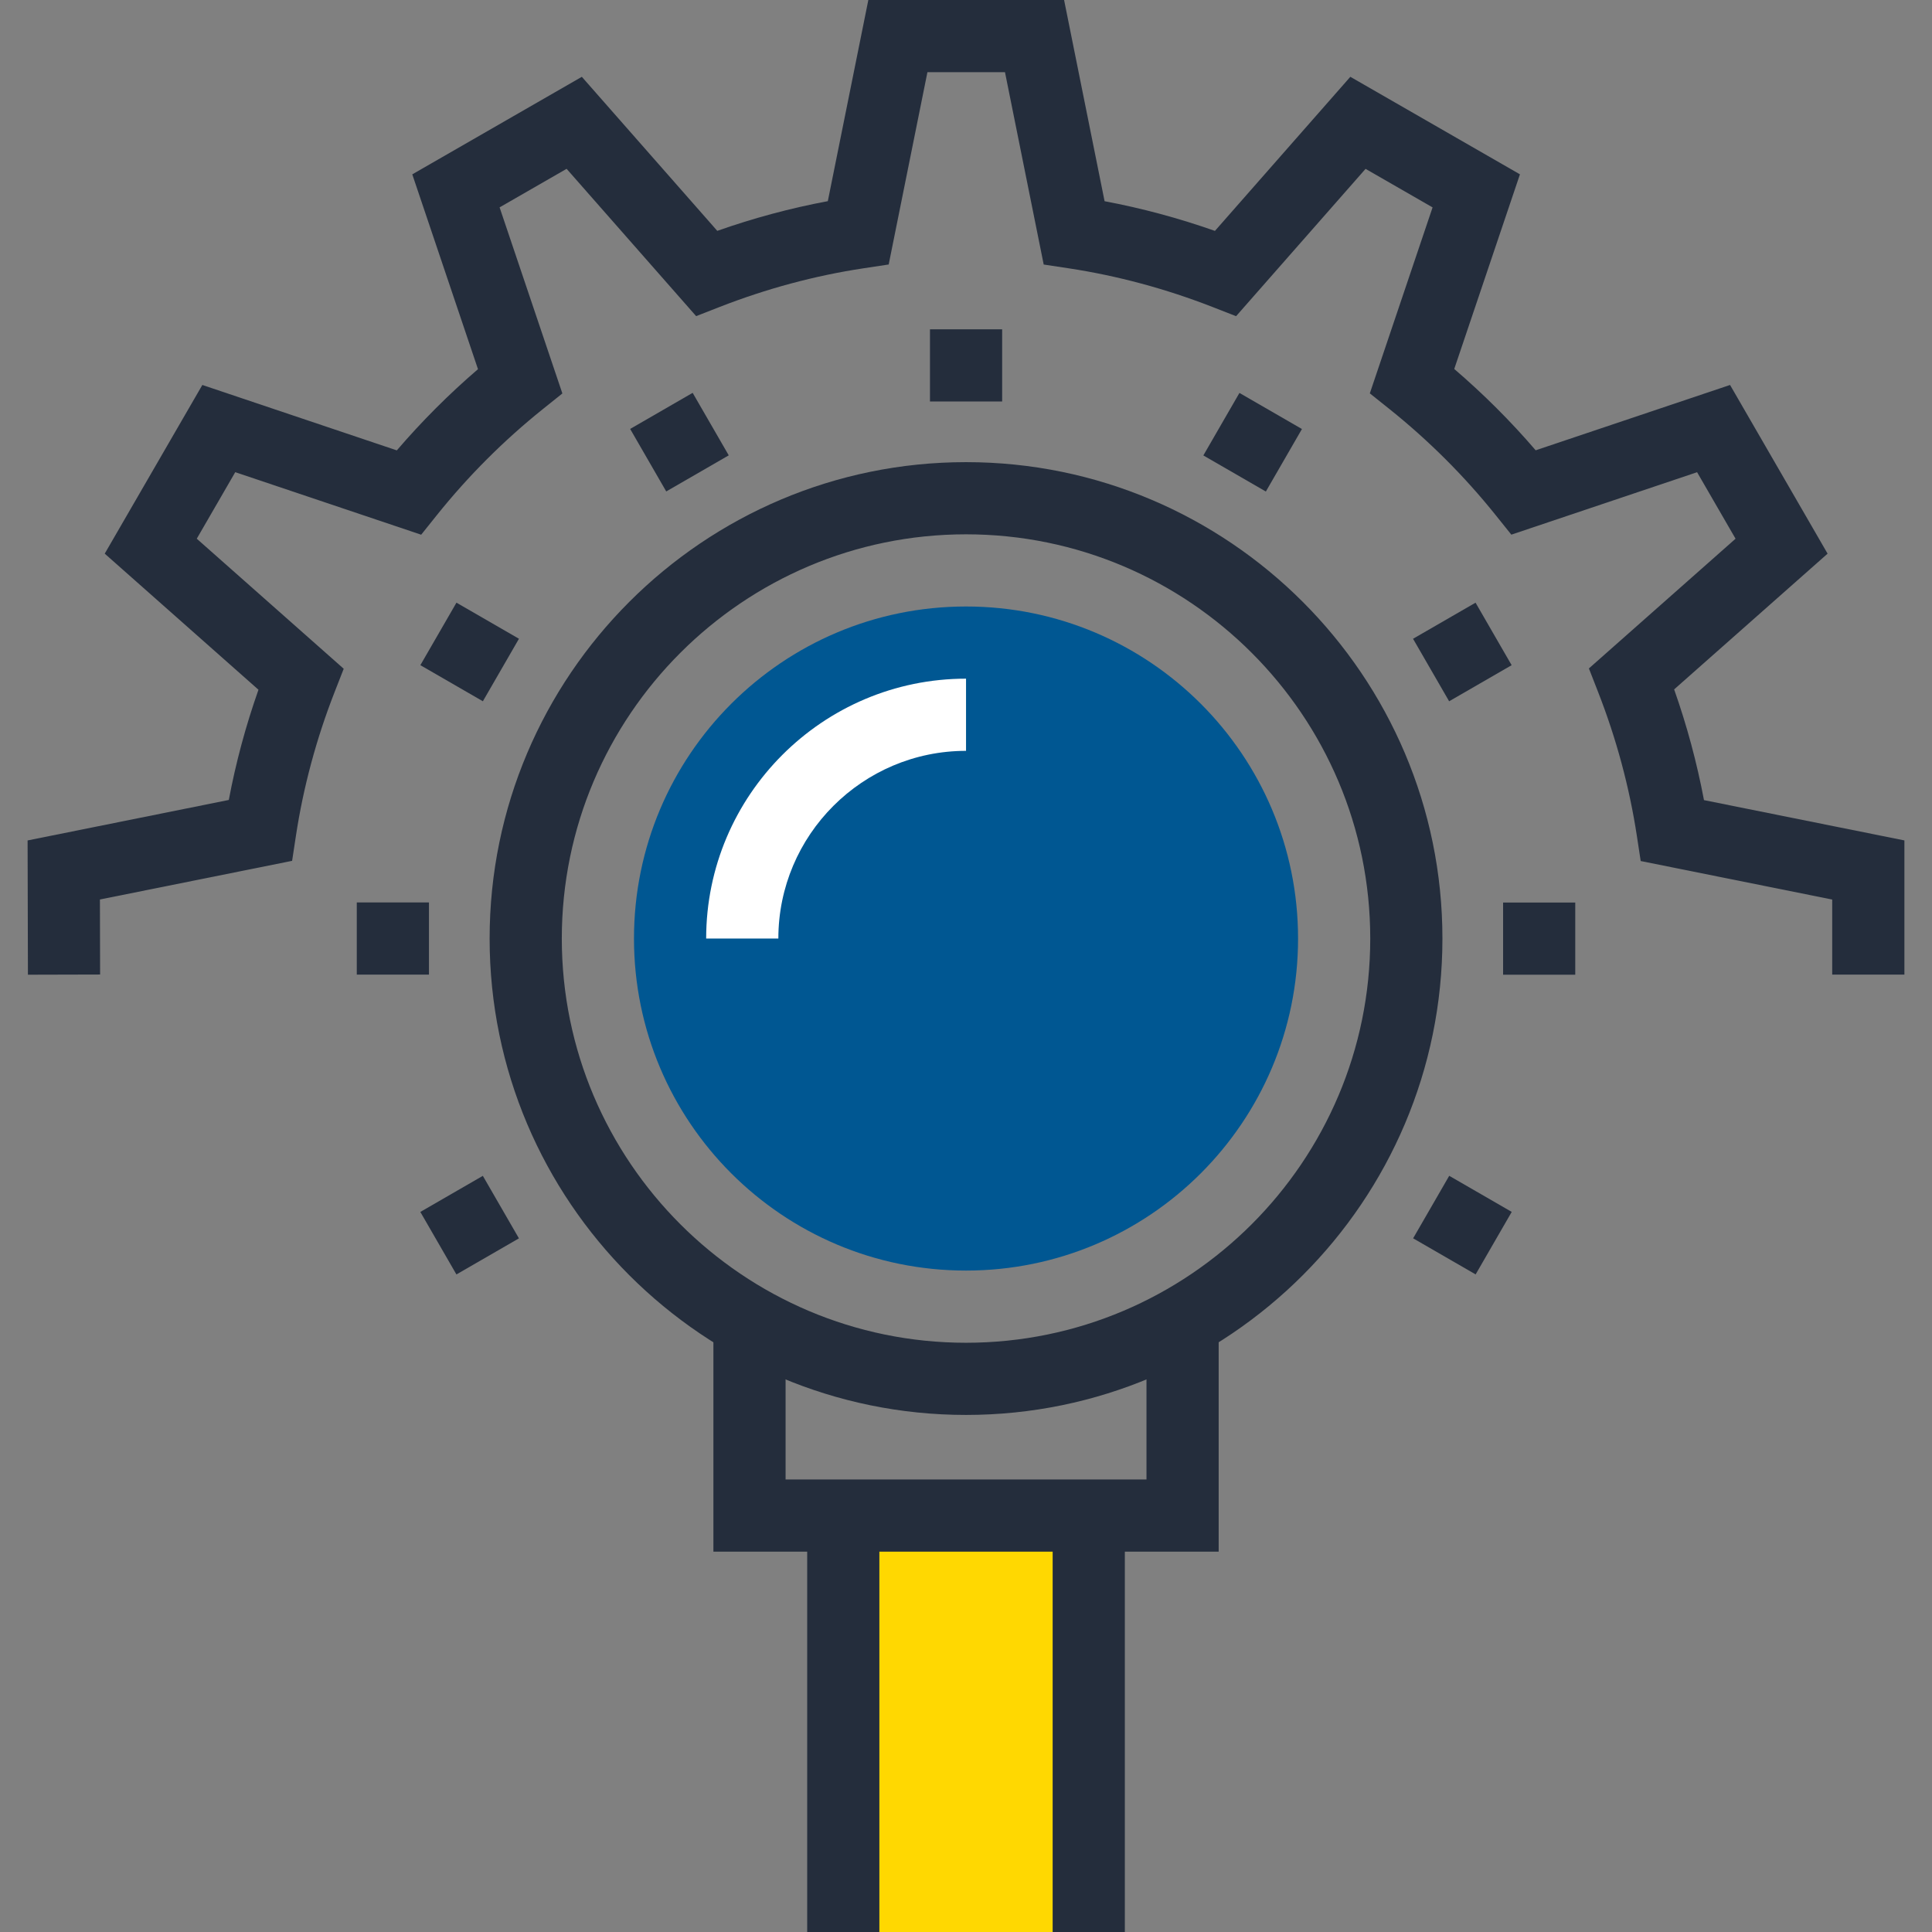 <?xml version="1.0" encoding="iso-8859-1"?>
<!-- Generator: Adobe Illustrator 19.0.0, SVG Export Plug-In . SVG Version: 6.00 Build 0)  -->
<svg version="1.1" id="Layer_1" xmlns="http://www.w3.org/2000/svg" xmlns:xlink="http://www.w3.org/1999/xlink" x="0px" y="0px"
	 viewBox="0 0 512 512" style="enable-background:new 0 0 512 512;" xml:space="preserve">
<rect x="0" y="0" width="512" height="512" fill="#808080" stroke="none"/>
<g>
	<path style="fill:#242D3C;" d="M7.401,258.307l-0.087-35.581l53.322-10.729c1.851-9.853,4.483-19.633,7.862-29.21l-40.742-36.065
		l25.869-44.703l51.535,17.334c6.605-7.693,13.809-14.904,21.512-21.519l-17.413-51.63l44.933-25.848l35.894,40.822
		c9.605-3.384,19.415-6.024,29.294-7.869L230.118,0h51.876l10.732,53.322c9.856,1.853,19.651,4.49,29.245,7.869l35.884-40.837
		L402.801,46.2L385.39,97.782c7.734,6.63,14.968,13.847,21.581,21.55l51.512-17.313l25.848,44.705l-40.666,35.973
		c3.392,9.613,6.036,19.438,7.908,29.343l53.112,10.68v35.564h-19.131v-19.896l-50.752-10.207l-1.009-6.612
		c-1.974-12.941-5.432-25.795-10.291-38.208l-2.427-6.221l38.863-34.376l-10.191-17.626l-49.226,16.55l-4.183-5.212
		c-8.266-10.314-17.718-19.748-28.091-28.052l-5.23-4.18l16.632-49.283l-17.761-10.214l-34.312,39.045l-6.241-2.435
		c-12.413-4.846-25.239-8.294-38.124-10.253l-6.62-1.001l-10.26-50.975h-20.554l-10.266,50.964l-6.628,1.001
		c-12.897,1.946-25.738,5.399-38.159,10.248l-6.241,2.437l-34.327-39.04l-17.759,10.217l16.637,49.311l-5.217,4.183
		c-10.335,8.292-19.763,17.725-28.024,28.037l-4.178,5.217l-49.272-16.571l-10.199,17.631l38.943,34.465l-2.432,6.216
		c-4.836,12.383-8.279,25.188-10.235,38.067l-1.006,6.62l-50.934,10.243l0.049,19.884L7.401,258.307z"/>
	<rect x="246.451" y="87.27" style="fill:#242D3C;" width="19.128" height="19.128"/>
	
		<rect x="170.496" y="107.605" transform="matrix(-0.5 -0.866 0.866 -0.5 168.622 331.69)" style="fill:#242D3C;" width="19.128" height="19.128"/>
	
		<rect x="114.902" y="163.208" transform="matrix(-0.866 -0.5 0.5 -0.866 145.867 384.631)" style="fill:#242D3C;" width="19.128" height="19.128"/>
	<rect x="94.551" y="239.155" style="fill:#242D3C;" width="19.128" height="19.128"/>
	
		<rect x="114.895" y="315.105" transform="matrix(-0.5 -0.866 0.866 -0.5 -94.477 594.792)" style="fill:#242D3C;" width="19.13" height="19.128"/>
	<rect x="398.336" y="239.181" style="fill:#242D3C;" width="19.121" height="19.128"/>
	
		<rect x="377.99" y="315.091" transform="matrix(-0.866 -0.5 0.5 -0.866 560.852 799.596)" style="fill:#242D3C;" width="19.128" height="19.13"/>
	
		<rect x="377.97" y="163.207" transform="matrix(-0.5 -0.866 0.866 -0.5 431.683 594.771)" style="fill:#242D3C;" width="19.128" height="19.128"/>
	
		<rect x="322.395" y="107.625" transform="matrix(-0.866 -0.5 0.5 -0.866 560.846 384.66)" style="fill:#242D3C;" width="19.128" height="19.128"/>
	<path style="fill:#242D3C;" d="M256.01,374.973c-69.619,0-126.254-56.632-126.254-126.244c0-69.619,56.637-126.257,126.254-126.257
		c69.609,0,126.249,56.64,126.249,126.257C382.259,318.341,325.619,374.973,256.01,374.973z M256.01,141.599
		c-59.069,0-107.126,48.056-107.126,107.128c0,59.062,48.056,107.118,107.126,107.118c59.064,0,107.121-48.054,107.121-107.118
		C363.131,189.655,315.075,141.599,256.01,141.599z"/>
</g>
<path style="fill:#005792;" d="M344,248.727c0,48.594-39.401,87.987-87.99,87.987c-48.596,0-87.997-39.393-87.997-87.987
	c0-48.591,39.401-88,87.997-88C304.599,160.727,344,200.136,344,248.727z"/>
<path style="fill:#FFFFFF;" d="M206.272,248.727h-19.131c0-37.972,30.894-68.872,68.869-68.872v19.128
	C228.582,198.986,206.272,221.297,206.272,248.727z"/>
<rect x="223.488" y="401.638" style="fill:#ffd801;" width="65.037" height="110.362"/>
<g>
	<rect x="278.963" y="401.638" style="fill:#242D3C;" width="19.131" height="110.362"/>
	<rect x="213.914" y="401.638" style="fill:#242D3C;" width="19.128" height="110.362"/>
	<polygon style="fill:#242D3C;" points="322.959,411.205 189.059,411.205 189.059,350.339 208.187,350.339 208.187,392.077 
		303.831,392.077 303.831,350.339 322.959,350.339 	"/>
</g>
<g>
</g>
<g>
</g>
<g>
</g>
<g>
</g>
<g>
</g>
<g>
</g>
<g>
</g>
<g>
</g>
<g>
</g>
<g>
</g>
<g>
</g>
<g>
</g>
<g>
</g>
<g>
</g>
<g>
</g>
</svg>

